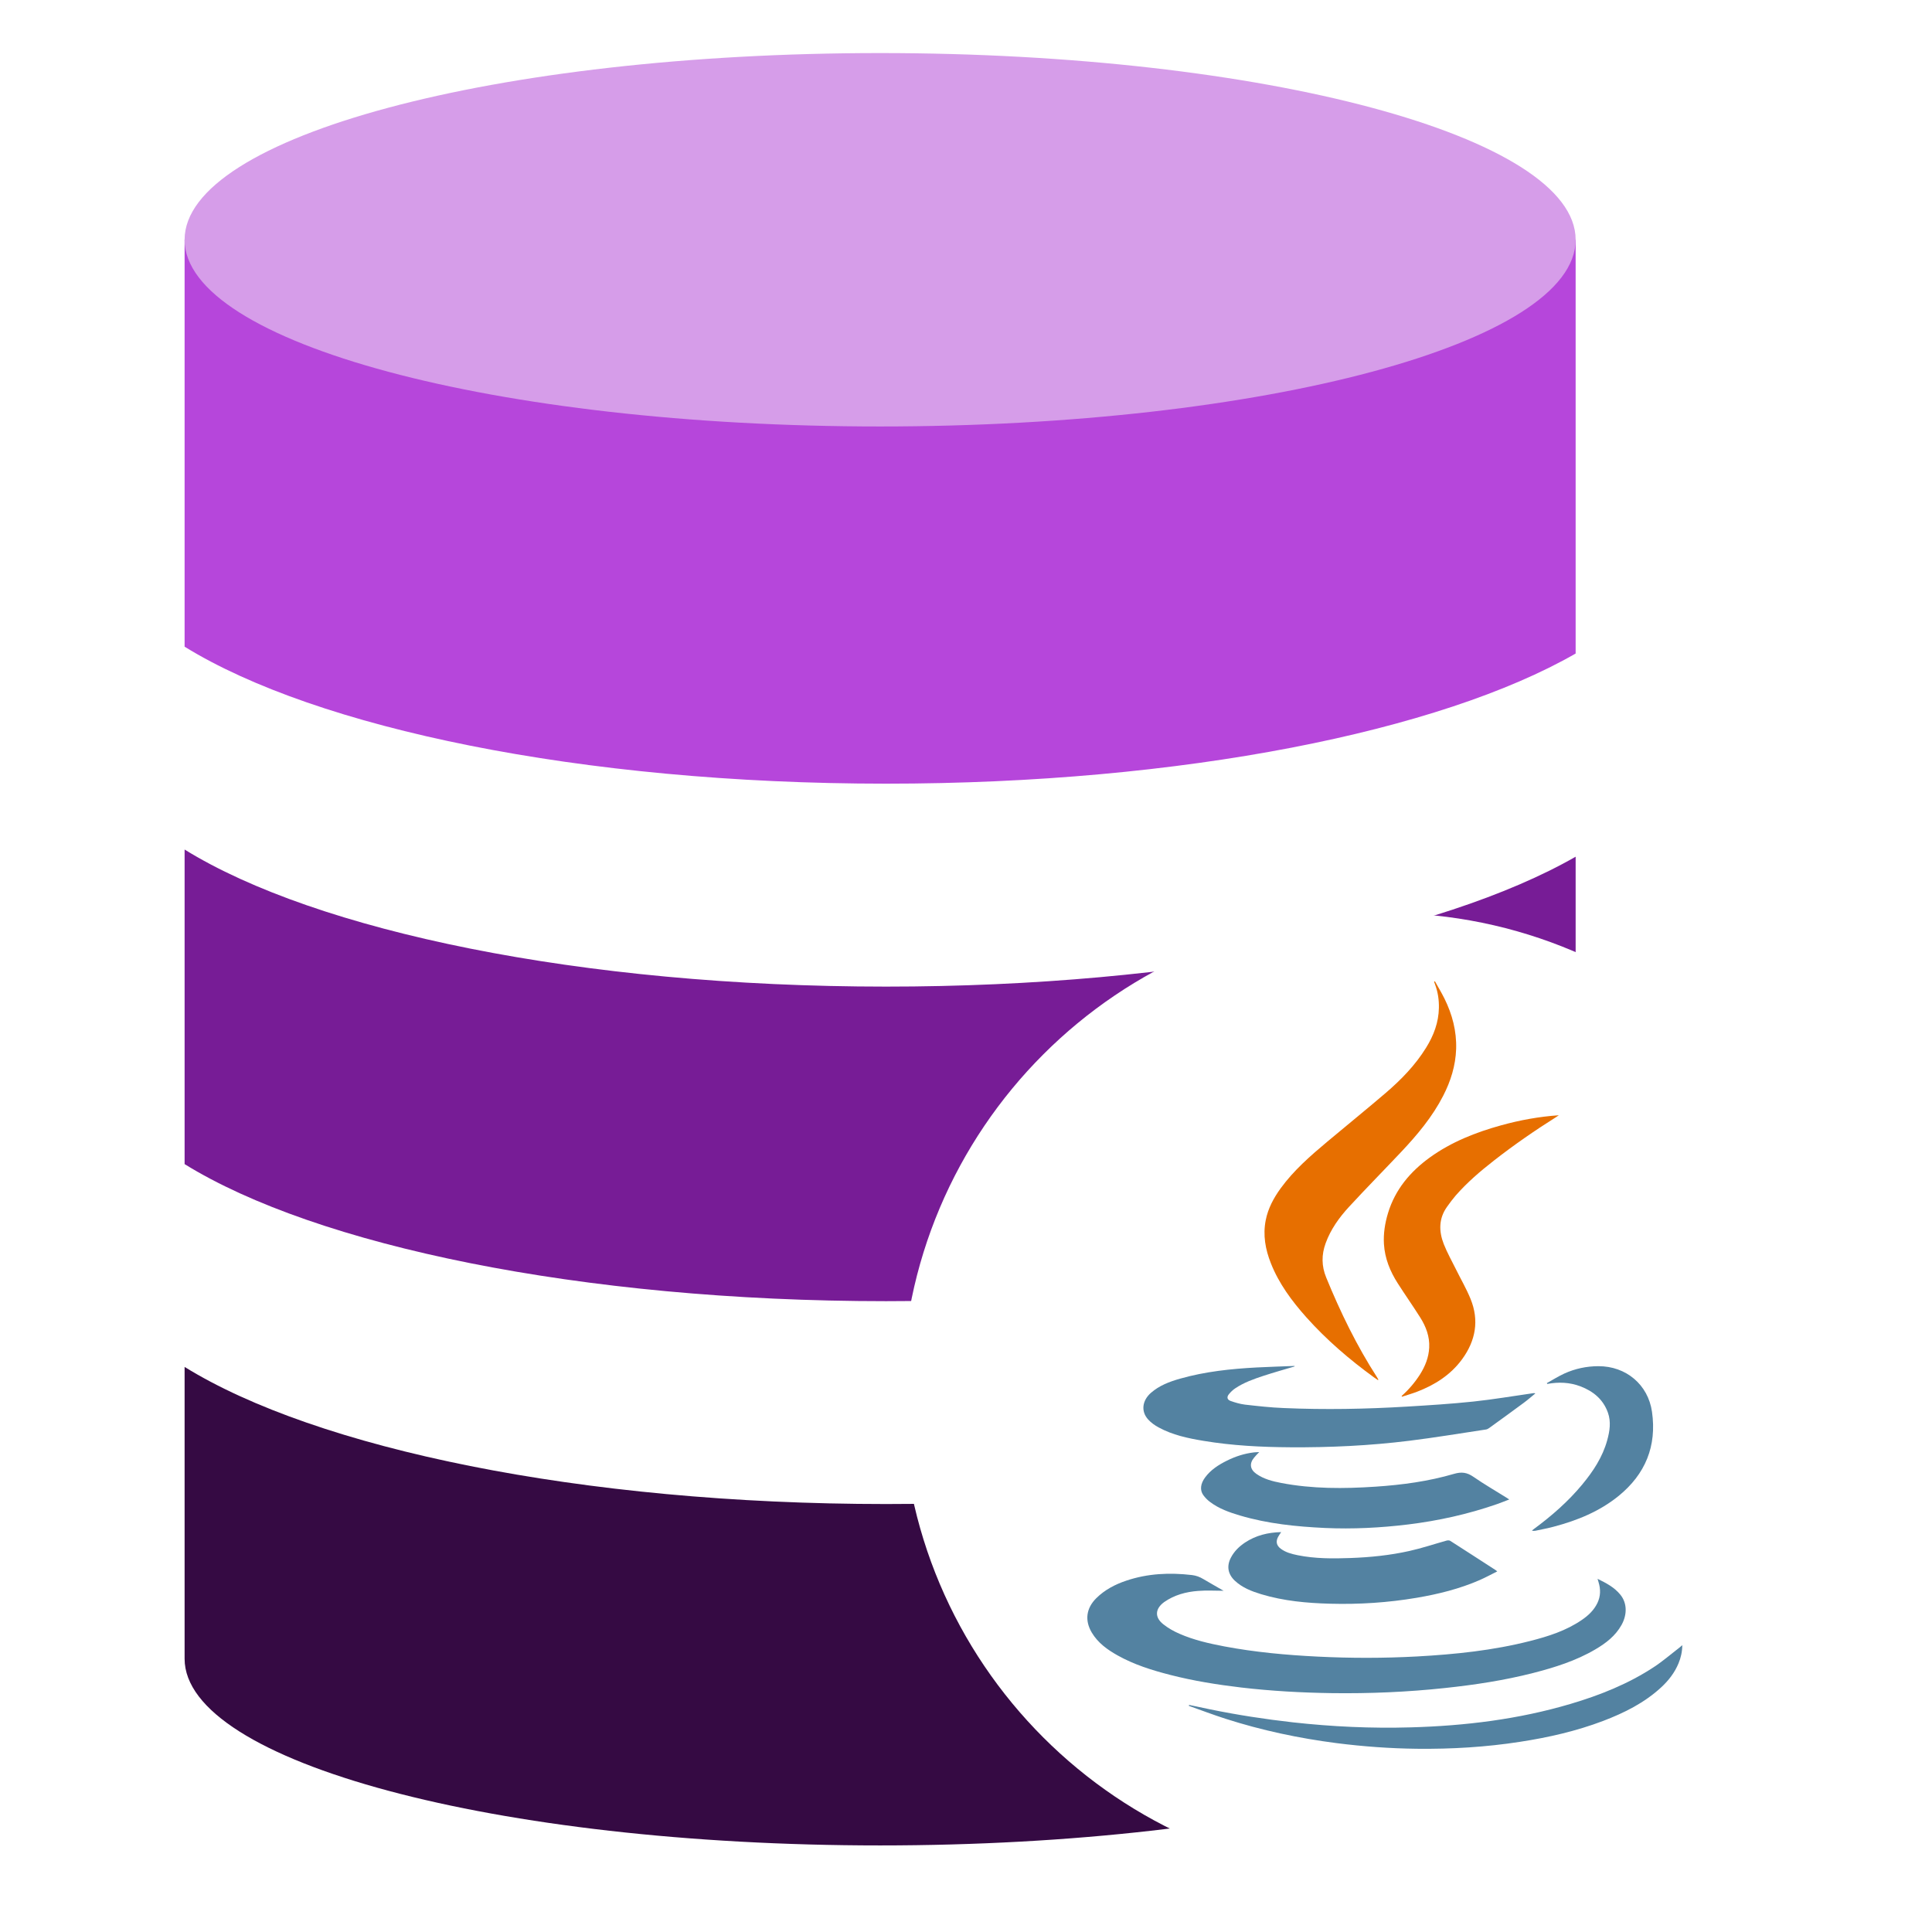 <?xml version="1.0" encoding="UTF-8" standalone="no"?>
<!DOCTYPE svg PUBLIC "-//W3C//DTD SVG 1.1//EN" "http://www.w3.org/Graphics/SVG/1.1/DTD/svg11.dtd">
<!-- Created with Vectornator (http://vectornator.io/) -->
<svg height="100%" stroke-miterlimit="10" style="fill-rule:nonzero;clip-rule:evenodd;stroke-linecap:round;stroke-linejoin:round;" version="1.1" viewBox="0 0 200 200" width="100%" xml:space="preserve" xmlns="http://www.w3.org/2000/svg" xmlns:vectornator="http://vectornator.io" xmlns:xlink="http://www.w3.org/1999/xlink">
<defs>
<filter color-interpolation-filters="sRGB" filterUnits="userSpaceOnUse" height="110" id="Filter" width="110" x="88.356" y="89.507">
<feDropShadow dx="0" dy="0" flood-color="#000000" flood-opacity="0.5" in="SourceGraphic" result="Shadow" stdDeviation="2"/>
</filter>
</defs>
<g id="com.castsoftware.sqlanalyzer" vectornator:layerName="com.castsoftware.sqlanalyzer">
<g opacity="1" vectornator:layerName="database">
<g opacity="1" vectornator:layerName="Group">
<path d="M163.11 121.218L163.11 88.687C149.103 96.705 122.404 102.133 91.725 102.133C60.111 102.133 32.731 96.367 19.11 87.944L19.11 120.509C32.731 128.932 60.111 134.697 91.725 134.697C122.43 134.69 149.122 129.25 163.11 121.218Z" fill="#771c96" fill-rule="evenodd" opacity="1" stroke="none" vectornator:layerName="Shape"/>
<path d="M91.725 81.125C122.43 81.125 149.129 75.685 163.11 67.653L163.11 24.817L19.11 24.817L19.11 66.944C32.731 75.36 60.111 81.125 91.725 81.125Z" fill="#b646db" fill-rule="evenodd" opacity="1" stroke="none" vectornator:layerName="Shape"/>
<path d="M91.725 155.697C60.111 155.697 32.731 149.932 19.11 141.503L19.11 171.715C19.123 182.39 51.353 191.038 91.11 191.038C130.867 191.038 163.097 182.39 163.11 171.715L163.11 142.245C149.103 150.27 122.404 155.697 91.725 155.697Z" fill="#350a43" fill-rule="evenodd" opacity="1" stroke="none" vectornator:layerName="Shape"/>
</g>
<path d="M91.11 5.493C130.873 5.493 163.11 14.148 163.11 24.817C163.11 35.493 130.873 44.148 91.11 44.148C51.346 44.148 19.11 35.493 19.11 24.817C19.11 14.141 51.346 5.493 91.11 5.493Z" fill="#d69de9" fill-rule="evenodd" opacity="1" stroke="none" vectornator:layerName="Shape"/>
</g>
<path d="M143.356 194.507C170.97 194.507 193.356 172.121 193.356 144.507C193.356 116.893 170.97 94.507 143.356 94.507C115.742 94.507 93.356 116.893 93.356 144.507C93.356 172.121 115.742 194.507 143.356 194.507Z" fill="#ffffff" fill-rule="evenodd" filter="url(#Filter)" stroke="none" vectornator:layerName="Oval" vectornator:shadowAngle="0" vectornator:shadowColor="#000000" vectornator:shadowOffset="0" vectornator:shadowOpacity="0.5" vectornator:shadowRadius="4"/>
<g opacity="1" vectornator:layerName="java">
<g opacity="1" vectornator:layerName="Group">
<path d="M126.667 164.676C125.778 164.676 124.895 164.618 124.021 164.692C122.773 164.786 121.577 165.107 120.528 165.836C120.522 165.842 120.512 165.848 120.503 165.854C119.571 166.541 119.513 167.423 120.42 168.14C120.926 168.543 121.509 168.873 122.104 169.129C123.582 169.776 125.156 170.133 126.741 170.435C129.934 171.037 133.16 171.33 136.402 171.491C139.83 171.662 143.259 171.662 146.688 171.476C150.635 171.259 154.564 170.853 158.403 169.874C160.283 169.395 162.136 168.806 163.755 167.692C164.42 167.237 165 166.694 165.359 165.952C165.699 165.244 165.711 164.518 165.478 163.776C165.448 163.681 165.423 163.587 165.38 163.44C166.282 163.88 167.122 164.322 167.736 165.079C168.435 165.931 168.466 167.124 167.861 168.213C167.23 169.346 166.248 170.1 165.156 170.74C163.141 171.928 160.933 172.617 158.685 173.194C155.695 173.957 152.659 174.415 149.595 174.742C145.7 175.16 141.796 175.325 137.883 175.273C134.742 175.227 131.605 175.056 128.483 174.69C126.005 174.397 123.545 174.003 121.129 173.383C119.249 172.901 117.403 172.324 115.697 171.369C114.633 170.774 113.655 170.072 113.017 168.998C112.275 167.74 112.443 166.483 113.483 165.448C114.36 164.579 115.428 164.02 116.584 163.632C118.807 162.882 121.083 162.778 123.395 163.05C123.828 163.101 124.202 163.245 124.564 163.462C125.263 163.877 125.974 164.276 126.667 164.676Z" fill="#5382a1" fill-rule="nonzero" opacity="1" stroke="none" vectornator:layerName="Shape"/>
<path d="M142.643 142.867C142.502 142.769 142.361 142.678 142.223 142.577C139.695 140.737 137.331 138.713 135.249 136.385C133.743 134.697 132.399 132.896 131.562 130.775C130.989 129.335 130.722 127.851 131.029 126.307C131.271 125.08 131.854 124.009 132.58 123.005C133.93 121.152 135.647 119.657 137.389 118.195C139.398 116.51 141.437 114.862 143.431 113.156C145.038 111.78 146.51 110.269 147.629 108.459C148.414 107.196 148.927 105.844 148.954 104.339C148.97 103.537 148.862 102.749 148.586 101.992C148.54 101.87 148.5 101.748 148.457 101.626C148.488 101.614 148.516 101.599 148.543 101.583C148.871 102.175 149.224 102.755 149.525 103.363C150.34 105.008 150.797 106.741 150.739 108.591C150.681 110.315 150.178 111.923 149.393 113.446C148.28 115.613 146.728 117.466 145.069 119.227C143.271 121.134 141.428 123.002 139.653 124.928C138.631 126.036 137.754 127.259 137.23 128.697C136.794 129.893 136.8 131.062 137.288 132.249C138.757 135.838 140.447 139.315 142.557 142.583C142.606 142.656 142.646 142.739 142.689 142.818C142.673 142.83 142.655 142.849 142.643 142.867Z" fill="#e76f00" fill-rule="nonzero" opacity="1" stroke="none" vectornator:layerName="Shape"/>
<path d="M134.006 141.457C132.939 141.774 131.866 142.074 130.808 142.421C129.786 142.757 128.765 143.117 127.867 143.722C127.624 143.883 127.404 144.097 127.22 144.323C126.971 144.622 127.032 144.9 127.397 145.028C127.879 145.196 128.376 145.345 128.879 145.406C130.213 145.559 131.55 145.708 132.893 145.76C137.141 145.946 141.391 145.867 145.639 145.611C147.93 145.473 150.227 145.33 152.512 145.089C154.582 144.872 156.634 144.518 158.695 144.225C158.765 144.216 158.836 144.204 158.94 144.247C158.541 144.573 158.152 144.915 157.738 145.22C156.551 146.099 155.358 146.963 154.162 147.826C154.064 147.894 153.95 147.961 153.837 147.979C151.181 148.379 148.531 148.821 145.863 149.151C141.787 149.655 137.684 149.85 133.577 149.822C130.569 149.804 127.563 149.652 124.591 149.157C122.981 148.892 121.383 148.553 119.933 147.762C119.543 147.549 119.16 147.28 118.862 146.951C118.096 146.114 118.231 144.994 119.138 144.192C120.006 143.429 121.061 143.032 122.15 142.721C124.751 141.982 127.422 141.701 130.108 141.558C131.412 141.491 132.712 141.454 134.013 141.402C134.01 141.423 134.006 141.439 134.006 141.457Z" fill="#5382a1" fill-rule="nonzero" opacity="1" stroke="none" vectornator:layerName="Shape"/>
<path d="M145.096 144.512C145.835 143.853 146.47 143.111 147.001 142.278C147.537 141.427 147.902 140.514 147.951 139.501C148.01 138.353 147.614 137.325 147.019 136.382C146.265 135.188 145.452 134.035 144.694 132.847C143.9 131.608 143.357 130.272 143.265 128.785C143.201 127.696 143.37 126.625 143.685 125.584C144.428 123.136 145.986 121.287 148.031 119.81C150.258 118.207 152.766 117.222 155.388 116.495C157.339 115.955 159.323 115.592 161.369 115.451C161.277 115.515 161.185 115.58 161.093 115.638C158.869 117.038 156.713 118.531 154.646 120.145C153.229 121.25 151.868 122.416 150.684 123.771C150.371 124.134 150.086 124.522 149.807 124.912C148.927 126.133 148.939 127.461 149.46 128.791C149.816 129.689 150.294 130.54 150.724 131.407C151.224 132.42 151.8 133.406 152.227 134.453C153.14 136.681 152.763 138.777 151.362 140.7C150.175 142.324 148.546 143.358 146.697 144.07C146.185 144.265 145.654 144.417 145.13 144.588C145.118 144.561 145.105 144.54 145.096 144.512Z" fill="#e76f00" fill-rule="nonzero" opacity="1" stroke="none" vectornator:layerName="Shape"/>
<path d="M156.238 155.224C155.787 155.398 155.373 155.563 154.947 155.713C151.963 156.75 148.896 157.428 145.765 157.812C142.91 158.16 140.042 158.304 137.165 158.176C134.187 158.035 131.234 157.736 128.36 156.885C127.269 156.561 126.192 156.183 125.269 155.487C125.005 155.292 124.757 155.041 124.564 154.773C124.193 154.254 124.275 153.592 124.745 152.954C125.33 152.157 126.14 151.638 127.008 151.208C127.894 150.765 128.827 150.466 129.814 150.35C129.974 150.332 130.133 150.332 130.354 150.32C130.151 150.534 129.977 150.701 129.826 150.891C129.32 151.501 129.397 152.108 130.05 152.569C130.82 153.112 131.719 153.341 132.626 153.515C135.856 154.135 139.113 154.117 142.379 153.9C145.139 153.717 147.872 153.35 150.524 152.572C151.307 152.343 151.868 152.426 152.515 152.871C153.625 153.64 154.803 154.318 155.947 155.035C156.036 155.087 156.118 155.142 156.238 155.224Z" fill="#5382a1" fill-rule="nonzero" opacity="1" stroke="none" vectornator:layerName="Shape"/>
<path d="M132.626 158.603C132.498 158.801 132.387 158.948 132.304 159.106C132.053 159.583 132.145 159.995 132.577 160.318C133.099 160.712 133.715 160.867 134.341 160.996C136.144 161.359 137.972 161.353 139.797 161.286C141.848 161.212 143.894 161.005 145.9 160.556C147.194 160.269 148.457 159.842 149.739 159.485C149.859 159.451 150.031 159.445 150.126 159.506C151.699 160.51 153.26 161.524 154.827 162.537C154.867 162.561 154.901 162.598 154.996 162.671C154.37 162.982 153.797 163.294 153.205 163.556C151.107 164.475 148.902 165.021 146.651 165.403C143.692 165.903 140.704 166.098 137.702 166.016C135.285 165.952 132.89 165.735 130.562 165.033C129.569 164.731 128.603 164.359 127.827 163.632C127.106 162.949 126.965 162.113 127.425 161.24C127.765 160.59 128.275 160.092 128.882 159.686C130.001 158.945 131.246 158.636 132.626 158.603Z" fill="#5382a1" fill-rule="nonzero" opacity="1" stroke="none" vectornator:layerName="Shape"/>
<path d="M123.095 176.493C123.825 176.649 124.554 176.805 125.284 176.954C128.118 177.534 130.973 177.974 133.85 178.297C137.907 178.746 141.974 178.935 146.053 178.816C151.662 178.657 157.195 177.986 162.593 176.384C165.632 175.483 168.561 174.317 171.216 172.569C172.137 171.964 172.974 171.235 173.851 170.56C173.937 170.493 174.02 170.417 174.151 170.307C174.142 171 174.001 171.604 173.762 172.184C173.36 173.158 172.728 173.969 171.962 174.677C170.223 176.28 168.15 177.314 165.96 178.148C163.181 179.204 160.299 179.86 157.36 180.311C153.821 180.861 150.264 181.071 146.685 181.032C143.903 181.001 141.131 180.8 138.371 180.449C134.457 179.945 130.611 179.127 126.855 177.922C125.579 177.51 124.327 177.037 123.067 176.588C123.076 176.561 123.085 176.53 123.095 176.493Z" fill="#5382a1" fill-rule="nonzero" opacity="1" stroke="none" vectornator:layerName="Shape"/>
<path d="M160.127 143.181C160.728 142.846 161.32 142.473 161.945 142.186C163.056 141.683 164.23 141.43 165.46 141.427C168.321 141.417 170.612 143.331 171.014 146.151C171.523 149.694 170.333 152.597 167.564 154.855C165.589 156.46 163.283 157.397 160.844 158.041C160.219 158.209 159.584 158.325 158.952 158.462C158.839 158.484 158.719 158.487 158.581 158.447C158.649 158.392 158.716 158.34 158.783 158.285C160.621 156.93 162.332 155.441 163.789 153.68C164.926 152.307 165.899 150.836 166.377 149.099C166.638 148.153 166.791 147.192 166.451 146.236C165.96 144.86 164.933 144.018 163.598 143.511C162.485 143.09 161.341 143.05 160.176 143.264C160.157 143.236 160.142 143.209 160.127 143.181Z" fill="#5382a1" fill-rule="nonzero" opacity="1" stroke="none" vectornator:layerName="Shape"/>
</g>
</g>
</g>
</svg>
